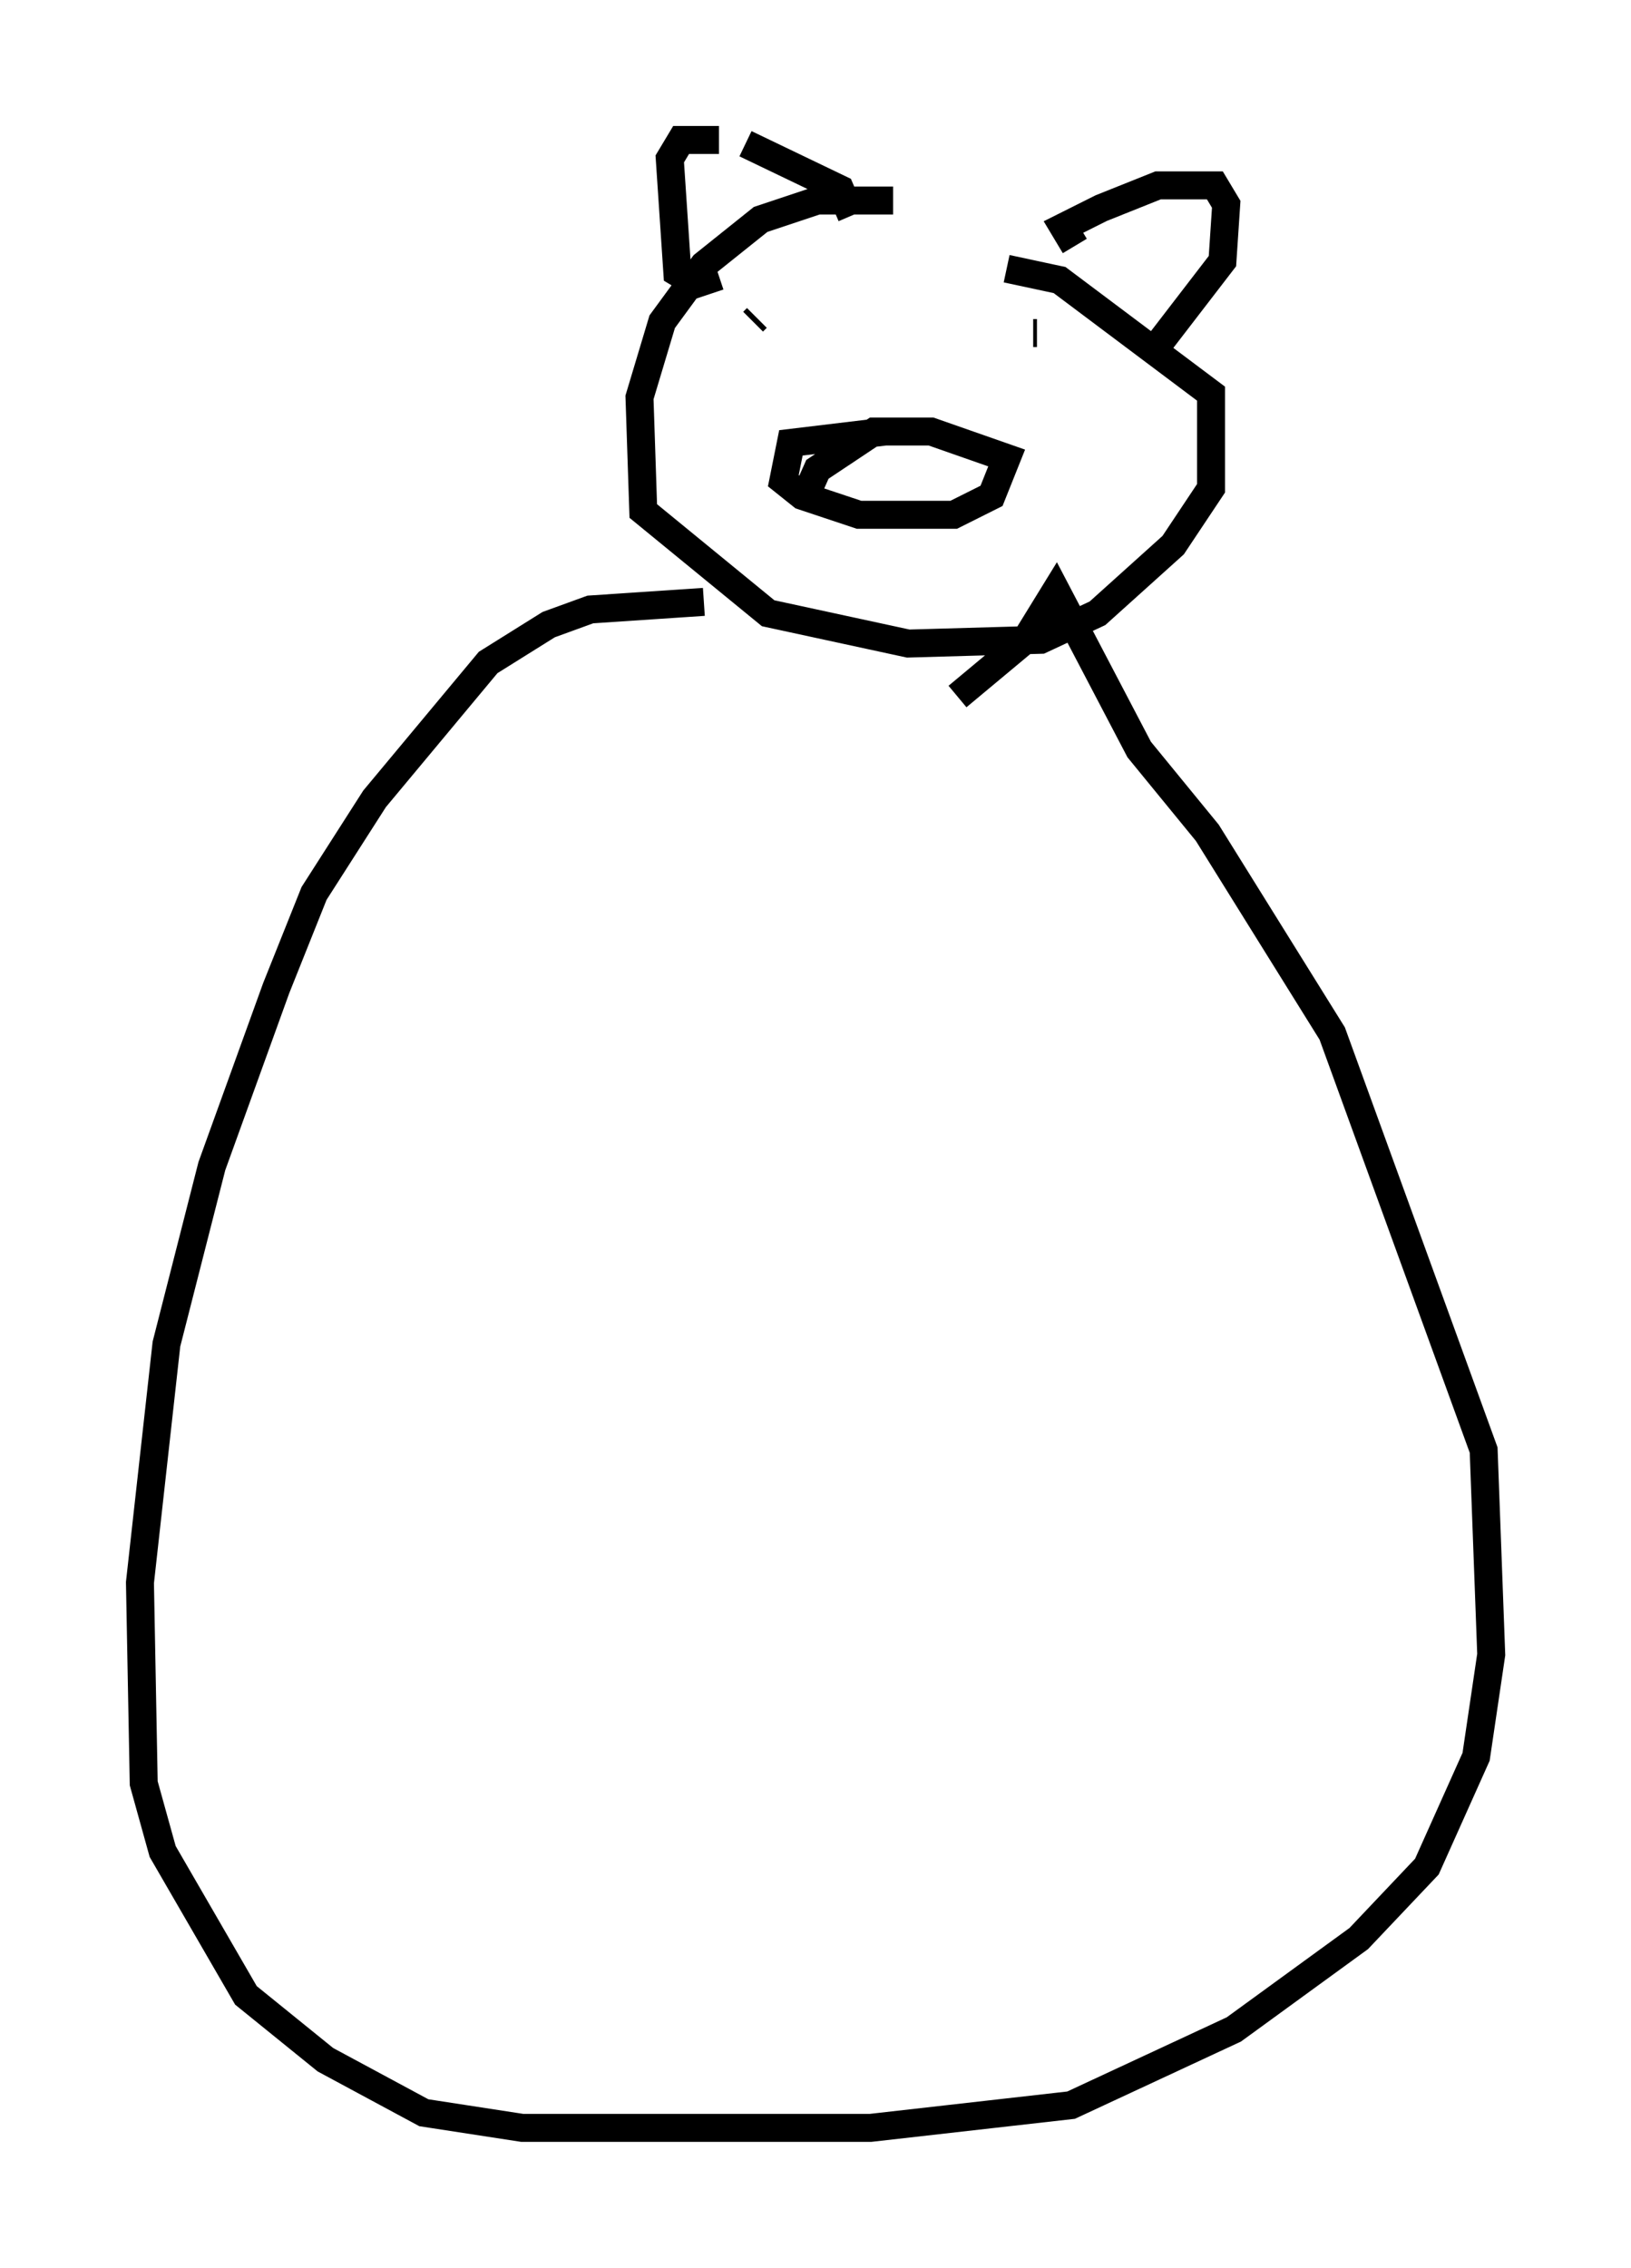 <?xml version="1.0" encoding="utf-8" ?>
<svg baseProfile="full" height="81.041" version="1.1" width="58.308" xmlns="http://www.w3.org/2000/svg" xmlns:ev="http://www.w3.org/2001/xml-events" xmlns:xlink="http://www.w3.org/1999/xlink"><defs /><rect fill="white" height="81.041" width="58.308" x="0" y="0" /><path d="M36.664, 8.924 m-4.736, -1.759 l-2.706, 0.0 -2.03, 0.677 l-2.03, 1.624 -1.488, 2.03 l-0.812, 2.706 0.135, 4.059 l4.465, 3.654 5.007, 1.083 l4.736, -0.135 2.03, -0.947 l2.706, -2.436 1.353, -2.03 l0.0, -3.383 -5.413, -4.059 l-1.894, -0.406 m-10.284, -4.601 l-1.353, 0.0 -0.406, 0.677 l0.271, 4.059 0.677, 0.406 l0.812, -0.271 m0.947, -4.736 l3.383, 1.624 0.406, 0.947 m7.984, 1.083 l-0.406, -0.677 1.353, -0.677 l2.03, -0.812 2.03, 0.0 l0.406, 0.677 -0.135, 2.03 l-2.706, 3.518 m-13.938, -1.488 l-0.135, 0.135 m10.013, 0.406 l0.135, 0.0 m-5.413, 3.518 l-3.383, 0.406 -0.271, 1.353 l0.677, 0.541 2.03, 0.677 l3.383, 0.0 1.353, -0.677 l0.541, -1.353 -2.706, -0.947 l-2.03, 0.0 -2.03, 1.353 l-0.541, 1.218 m-3.518, 3.518 l-4.059, 0.271 -1.488, 0.541 l-2.165, 1.353 -4.059, 4.871 l-2.165, 3.383 -1.353, 3.383 l-2.3, 6.36 -1.624, 6.36 l-0.947, 8.525 0.135, 7.172 l0.677, 2.436 2.977, 5.142 l2.842, 2.3 3.518, 1.894 l3.518, 0.541 12.449, 0.0 l7.172, -0.812 5.819, -2.706 l4.465, -3.248 2.436, -2.571 l1.759, -3.924 0.541, -3.654 l-0.271, -7.307 -5.413, -14.885 l-4.465, -7.172 -2.436, -2.977 l-2.977, -5.683 -1.083, 1.759 l-2.436, 2.03 " fill="none" stroke="black" stroke-width="1" /></svg>